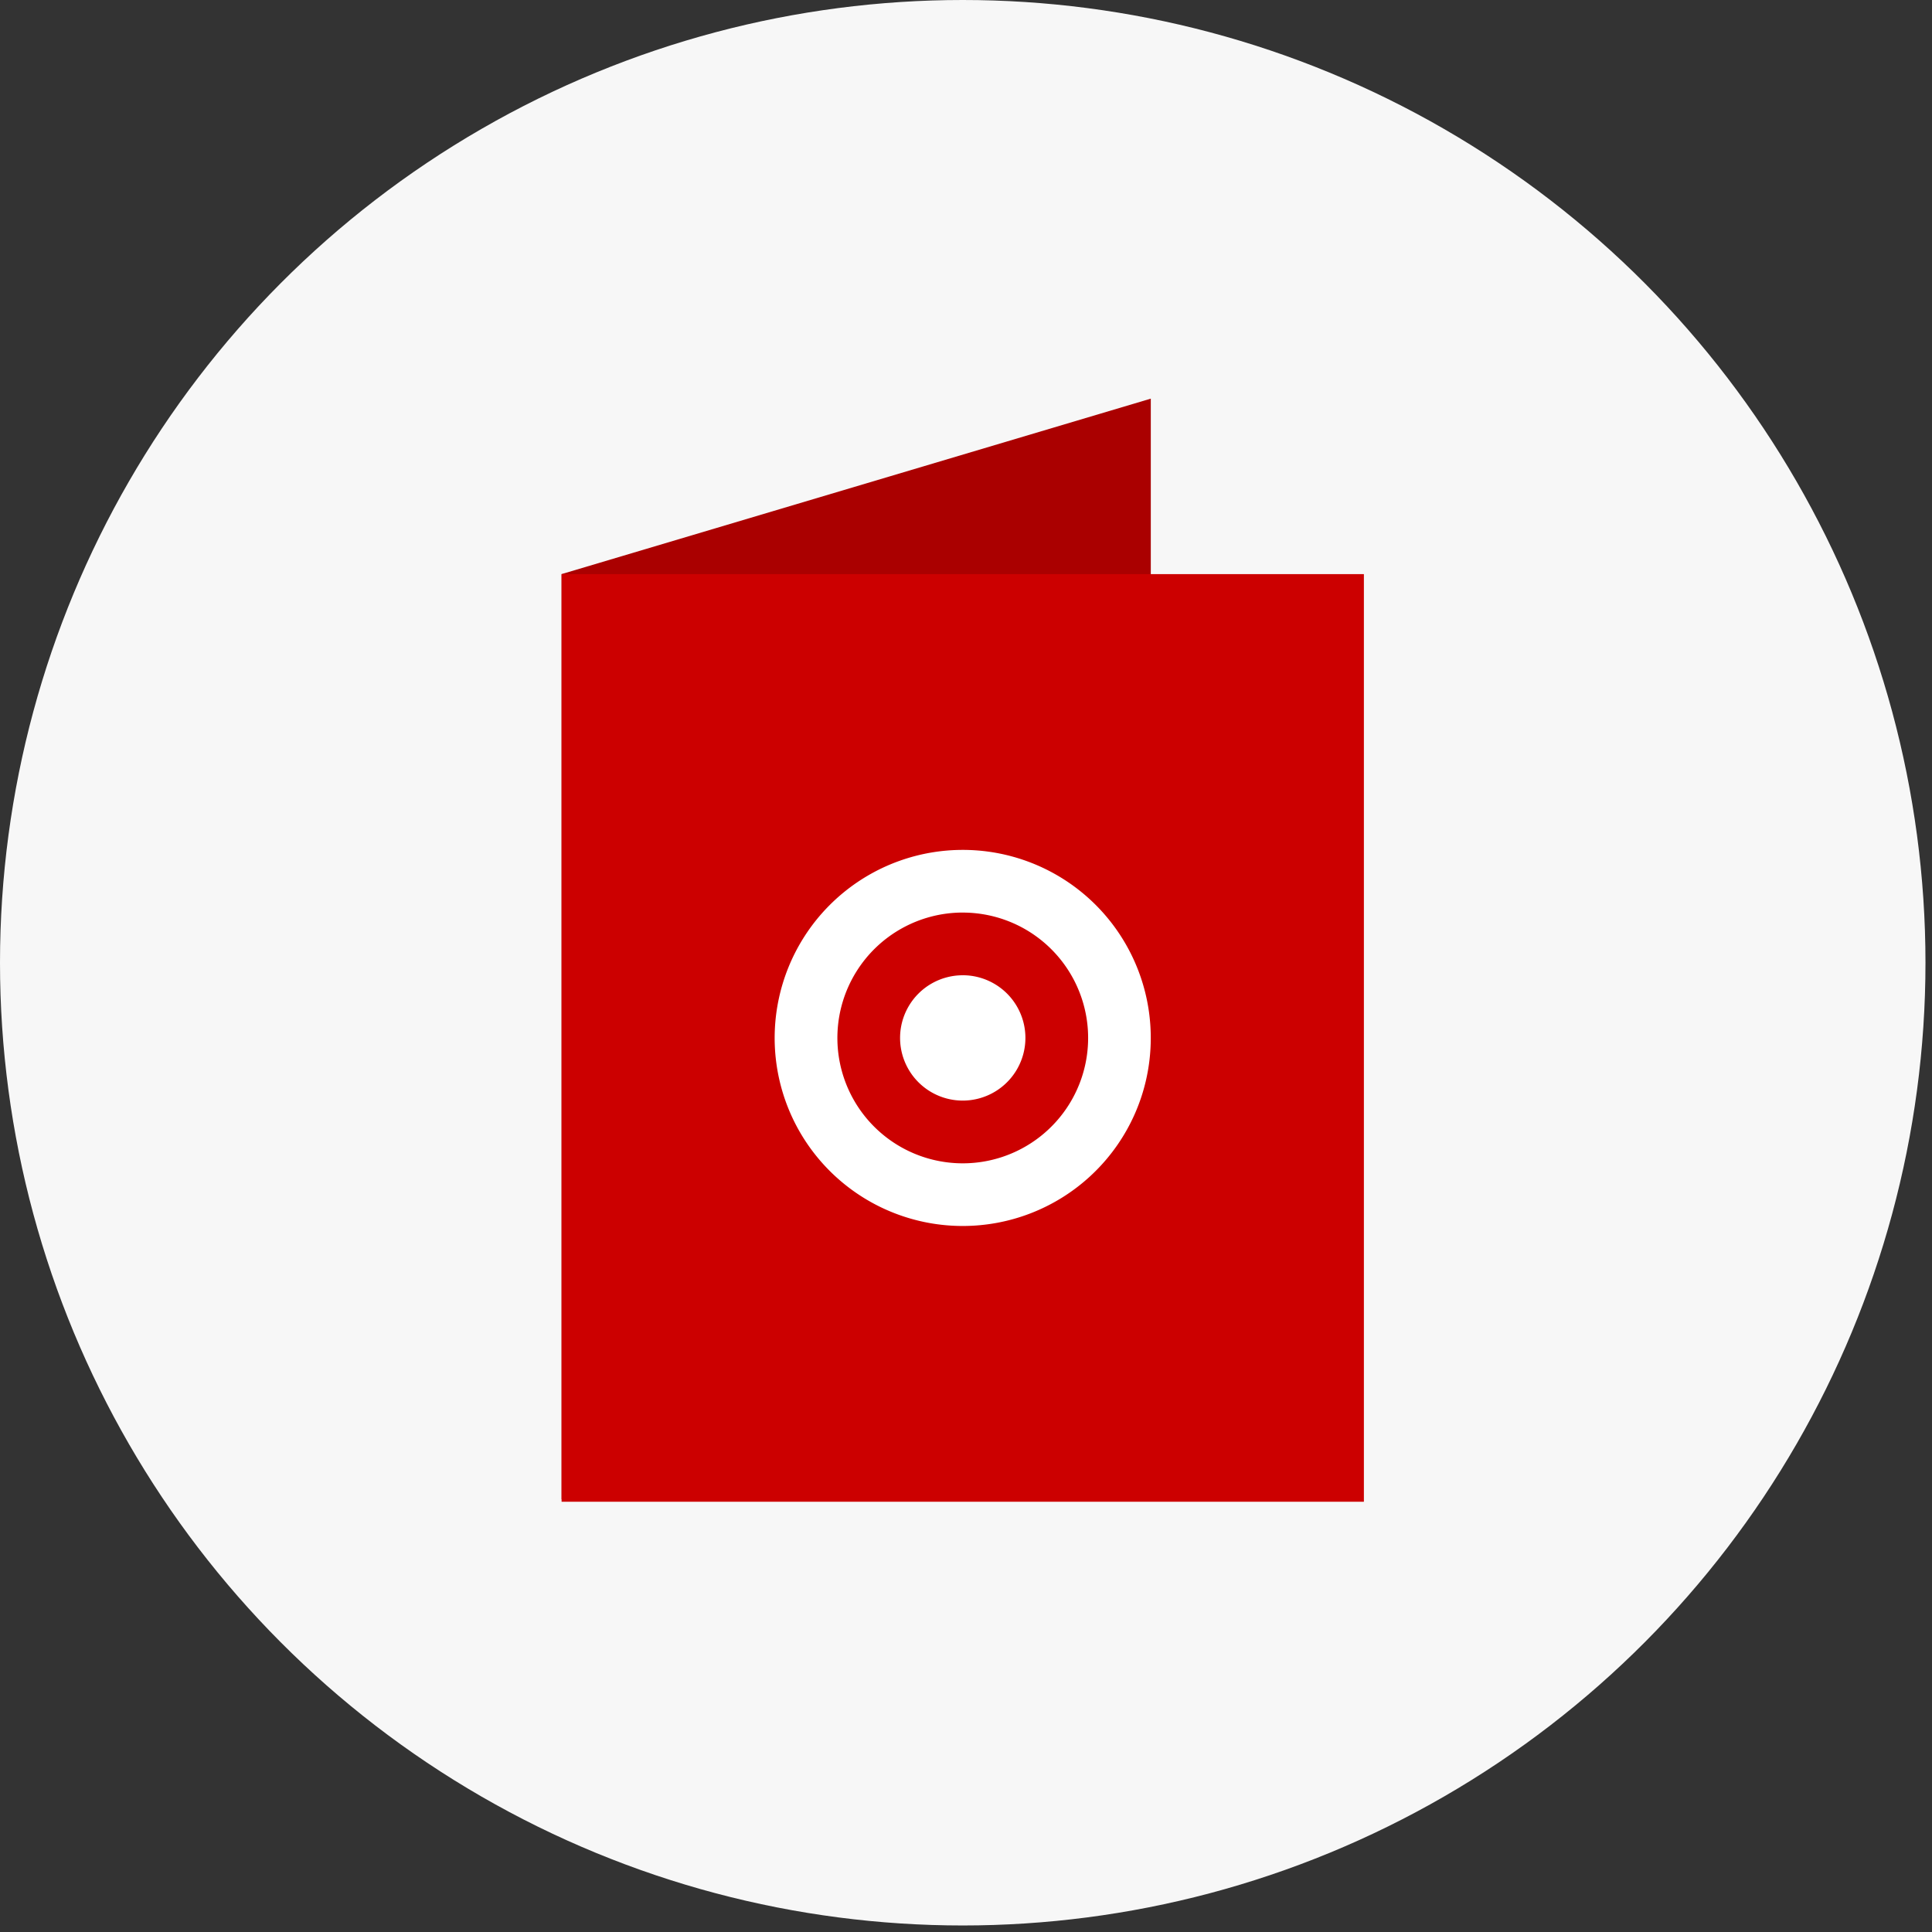 <svg width="74" height="74" fill="none" xmlns="http://www.w3.org/2000/svg"><rect width="100%" height="100%" fill="#333333" stroke="none"/><circle cx="36.875" cy="36.875" r="36.875" fill="#F7F7F7"/><path fill-rule="evenodd" clip-rule="evenodd" d="m44.078 15.269-22.567 6.72v35.438l22.567-6.63V15.27Z" fill="#A00"/><path fill-rule="evenodd" clip-rule="evenodd" d="M21.51 57.52h30.73V21.99H21.51v35.53Z" fill="#C00"/><path fill-rule="evenodd" clip-rule="evenodd" d="M36.875 32.553a7.199 7.199 0 0 1 7.202 7.202c0 1.16-.274 2.255-.76 3.225a7.206 7.206 0 0 1-12.882.006 7.205 7.205 0 0 1 6.44-10.433Zm0 2.4a4.803 4.803 0 0 0-4.292 6.955 4.802 4.802 0 1 0 4.292-6.954Zm0 2.401a2.4 2.4 0 1 1 0 4.801 2.4 2.4 0 0 1 0-4.8Z" fill="#fff"/></svg>